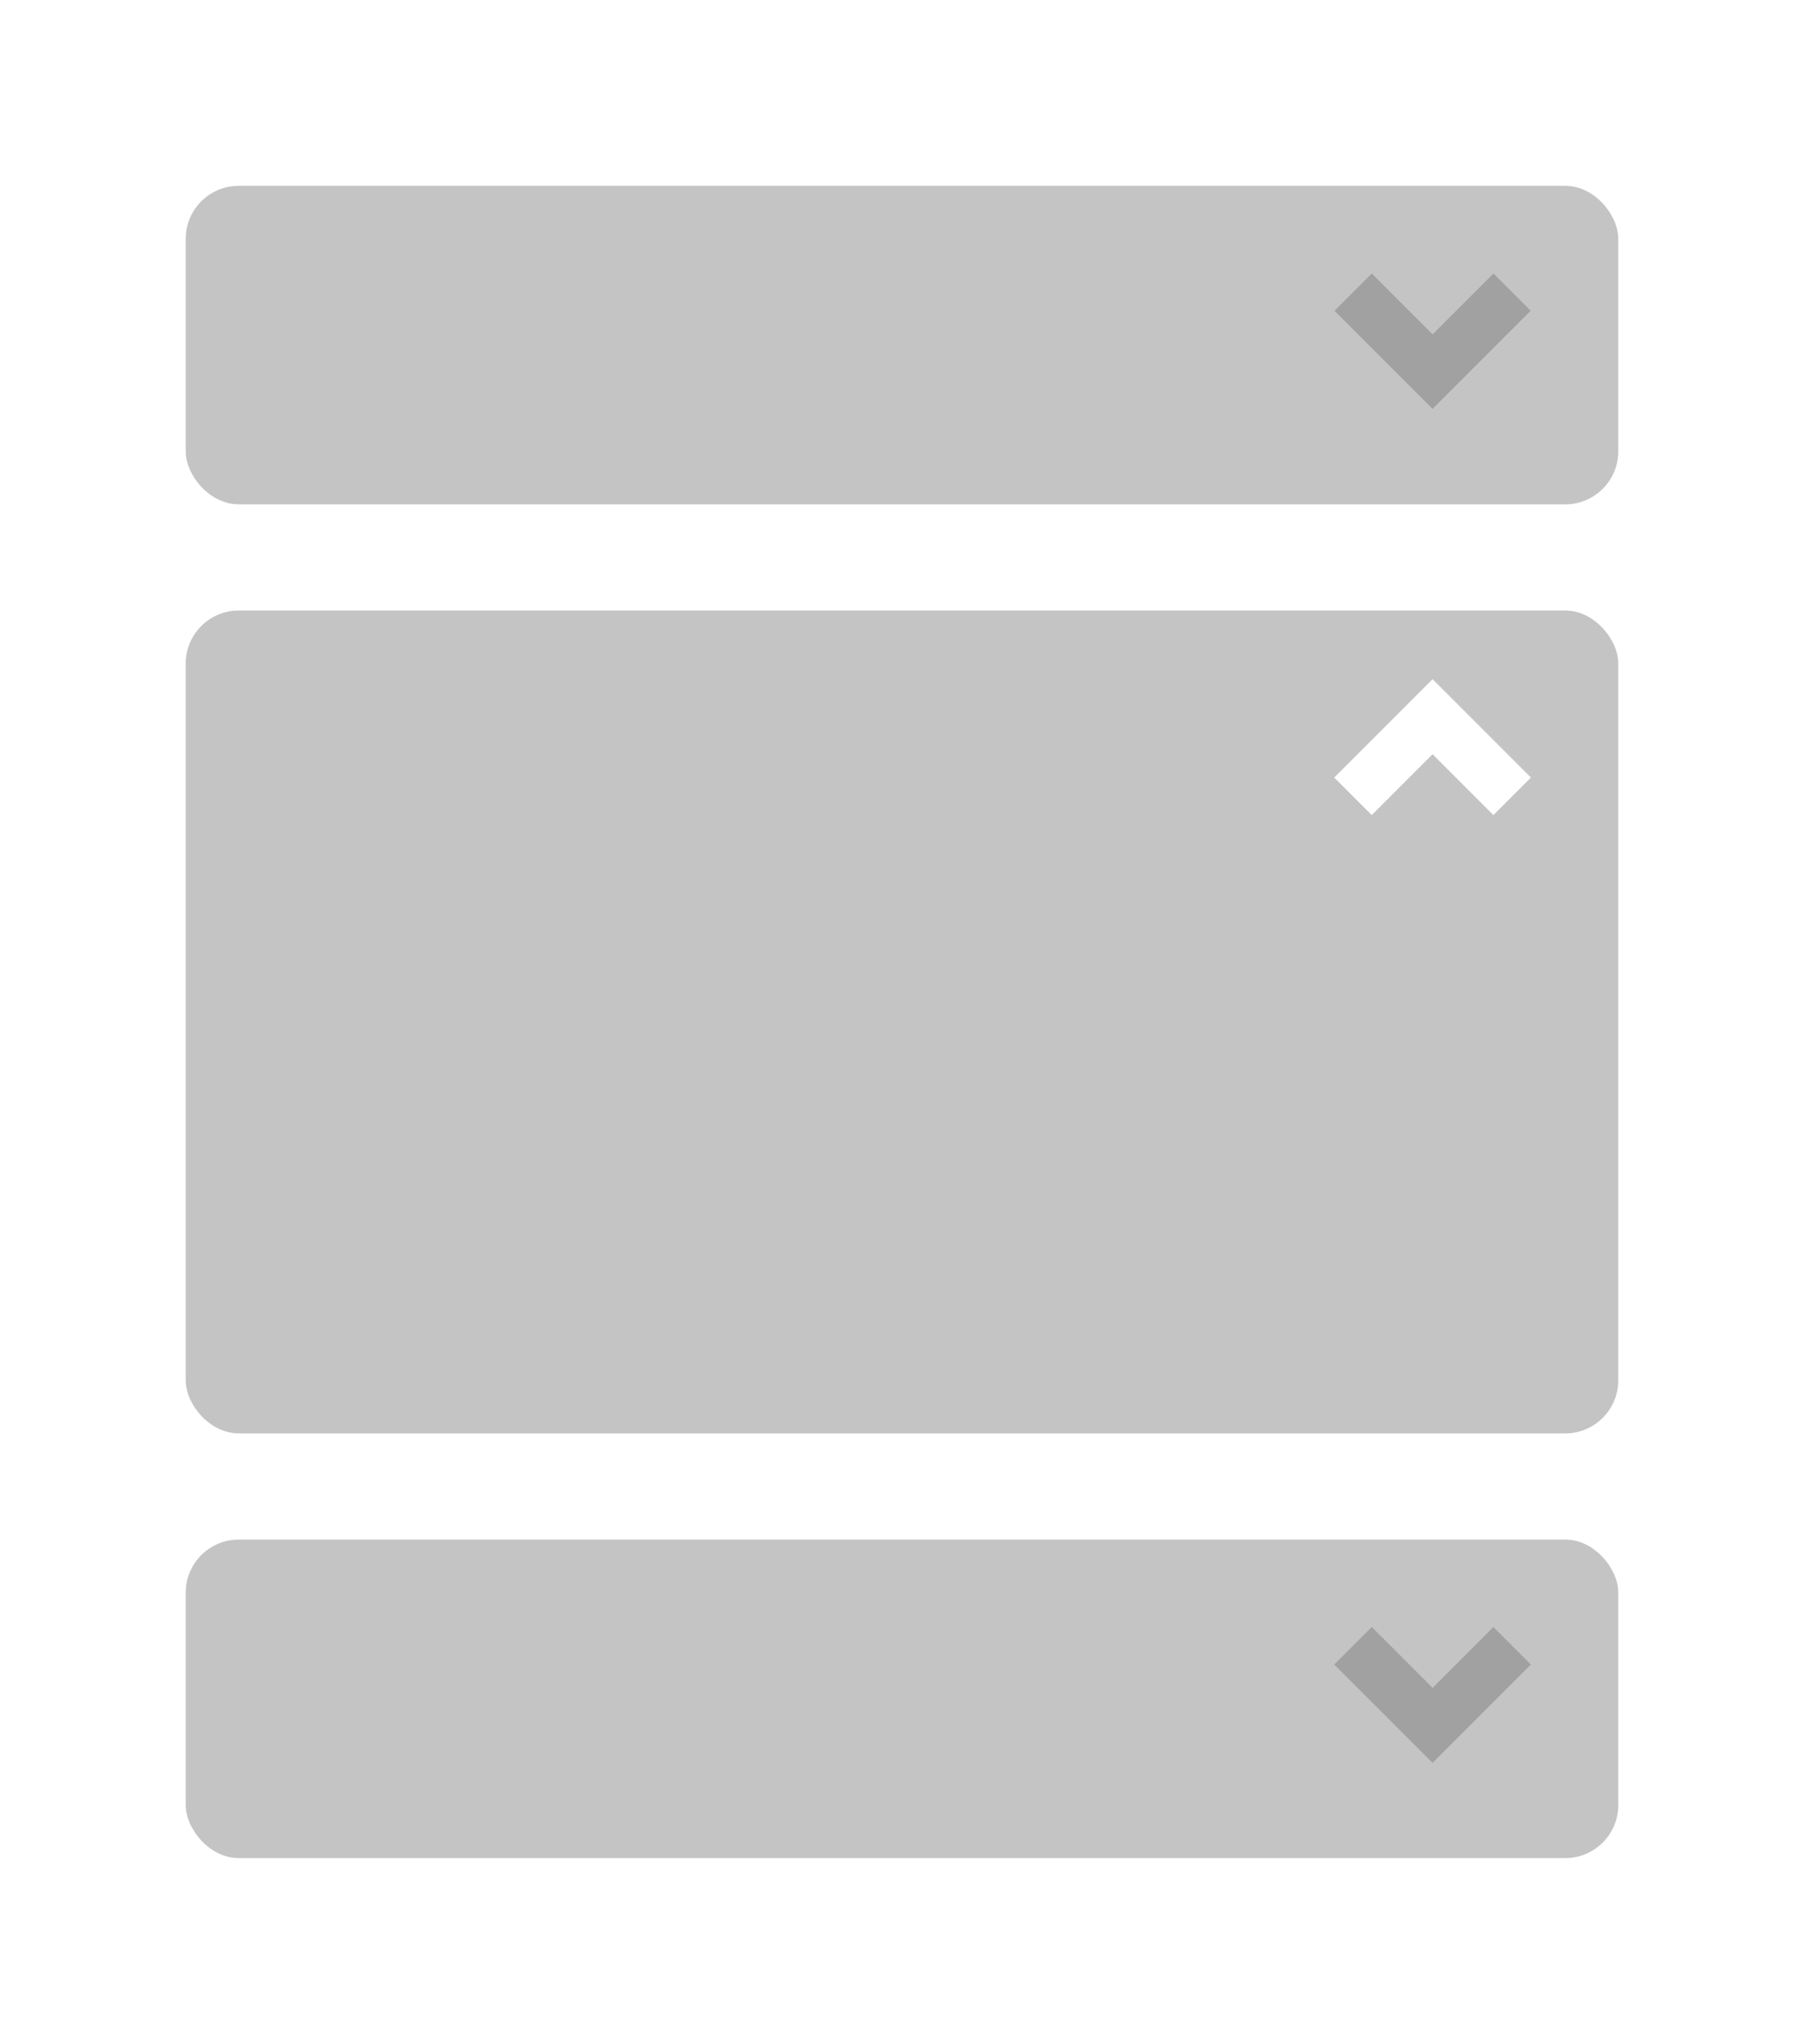 <svg width="68" height="77" viewBox="0 0 68 77" fill="none" xmlns="http://www.w3.org/2000/svg">
<rect width="68" height="77" fill="white"/>
<rect x="7" y="7" width="54" height="12" rx="2" fill="#C4C4C4"/>
<rect x="7" y="58" width="54" height="12" rx="2" fill="#C4C4C4"/>
<rect x="7" y="23" width="54" height="31" rx="2" fill="#C4C4C4"/>
<path d="M57 11L54 14L51 11" stroke="white" stroke-width="2"/>
<path d="M57 11L54 14L51 11" stroke="#A1A1A1" stroke-width="2"/>
<path d="M57 62L54 65L51 62" stroke="#A1A1A1" stroke-width="2"/>
<path d="M51 30L54 27L57 30" stroke="white" stroke-width="2"/>
</svg>
